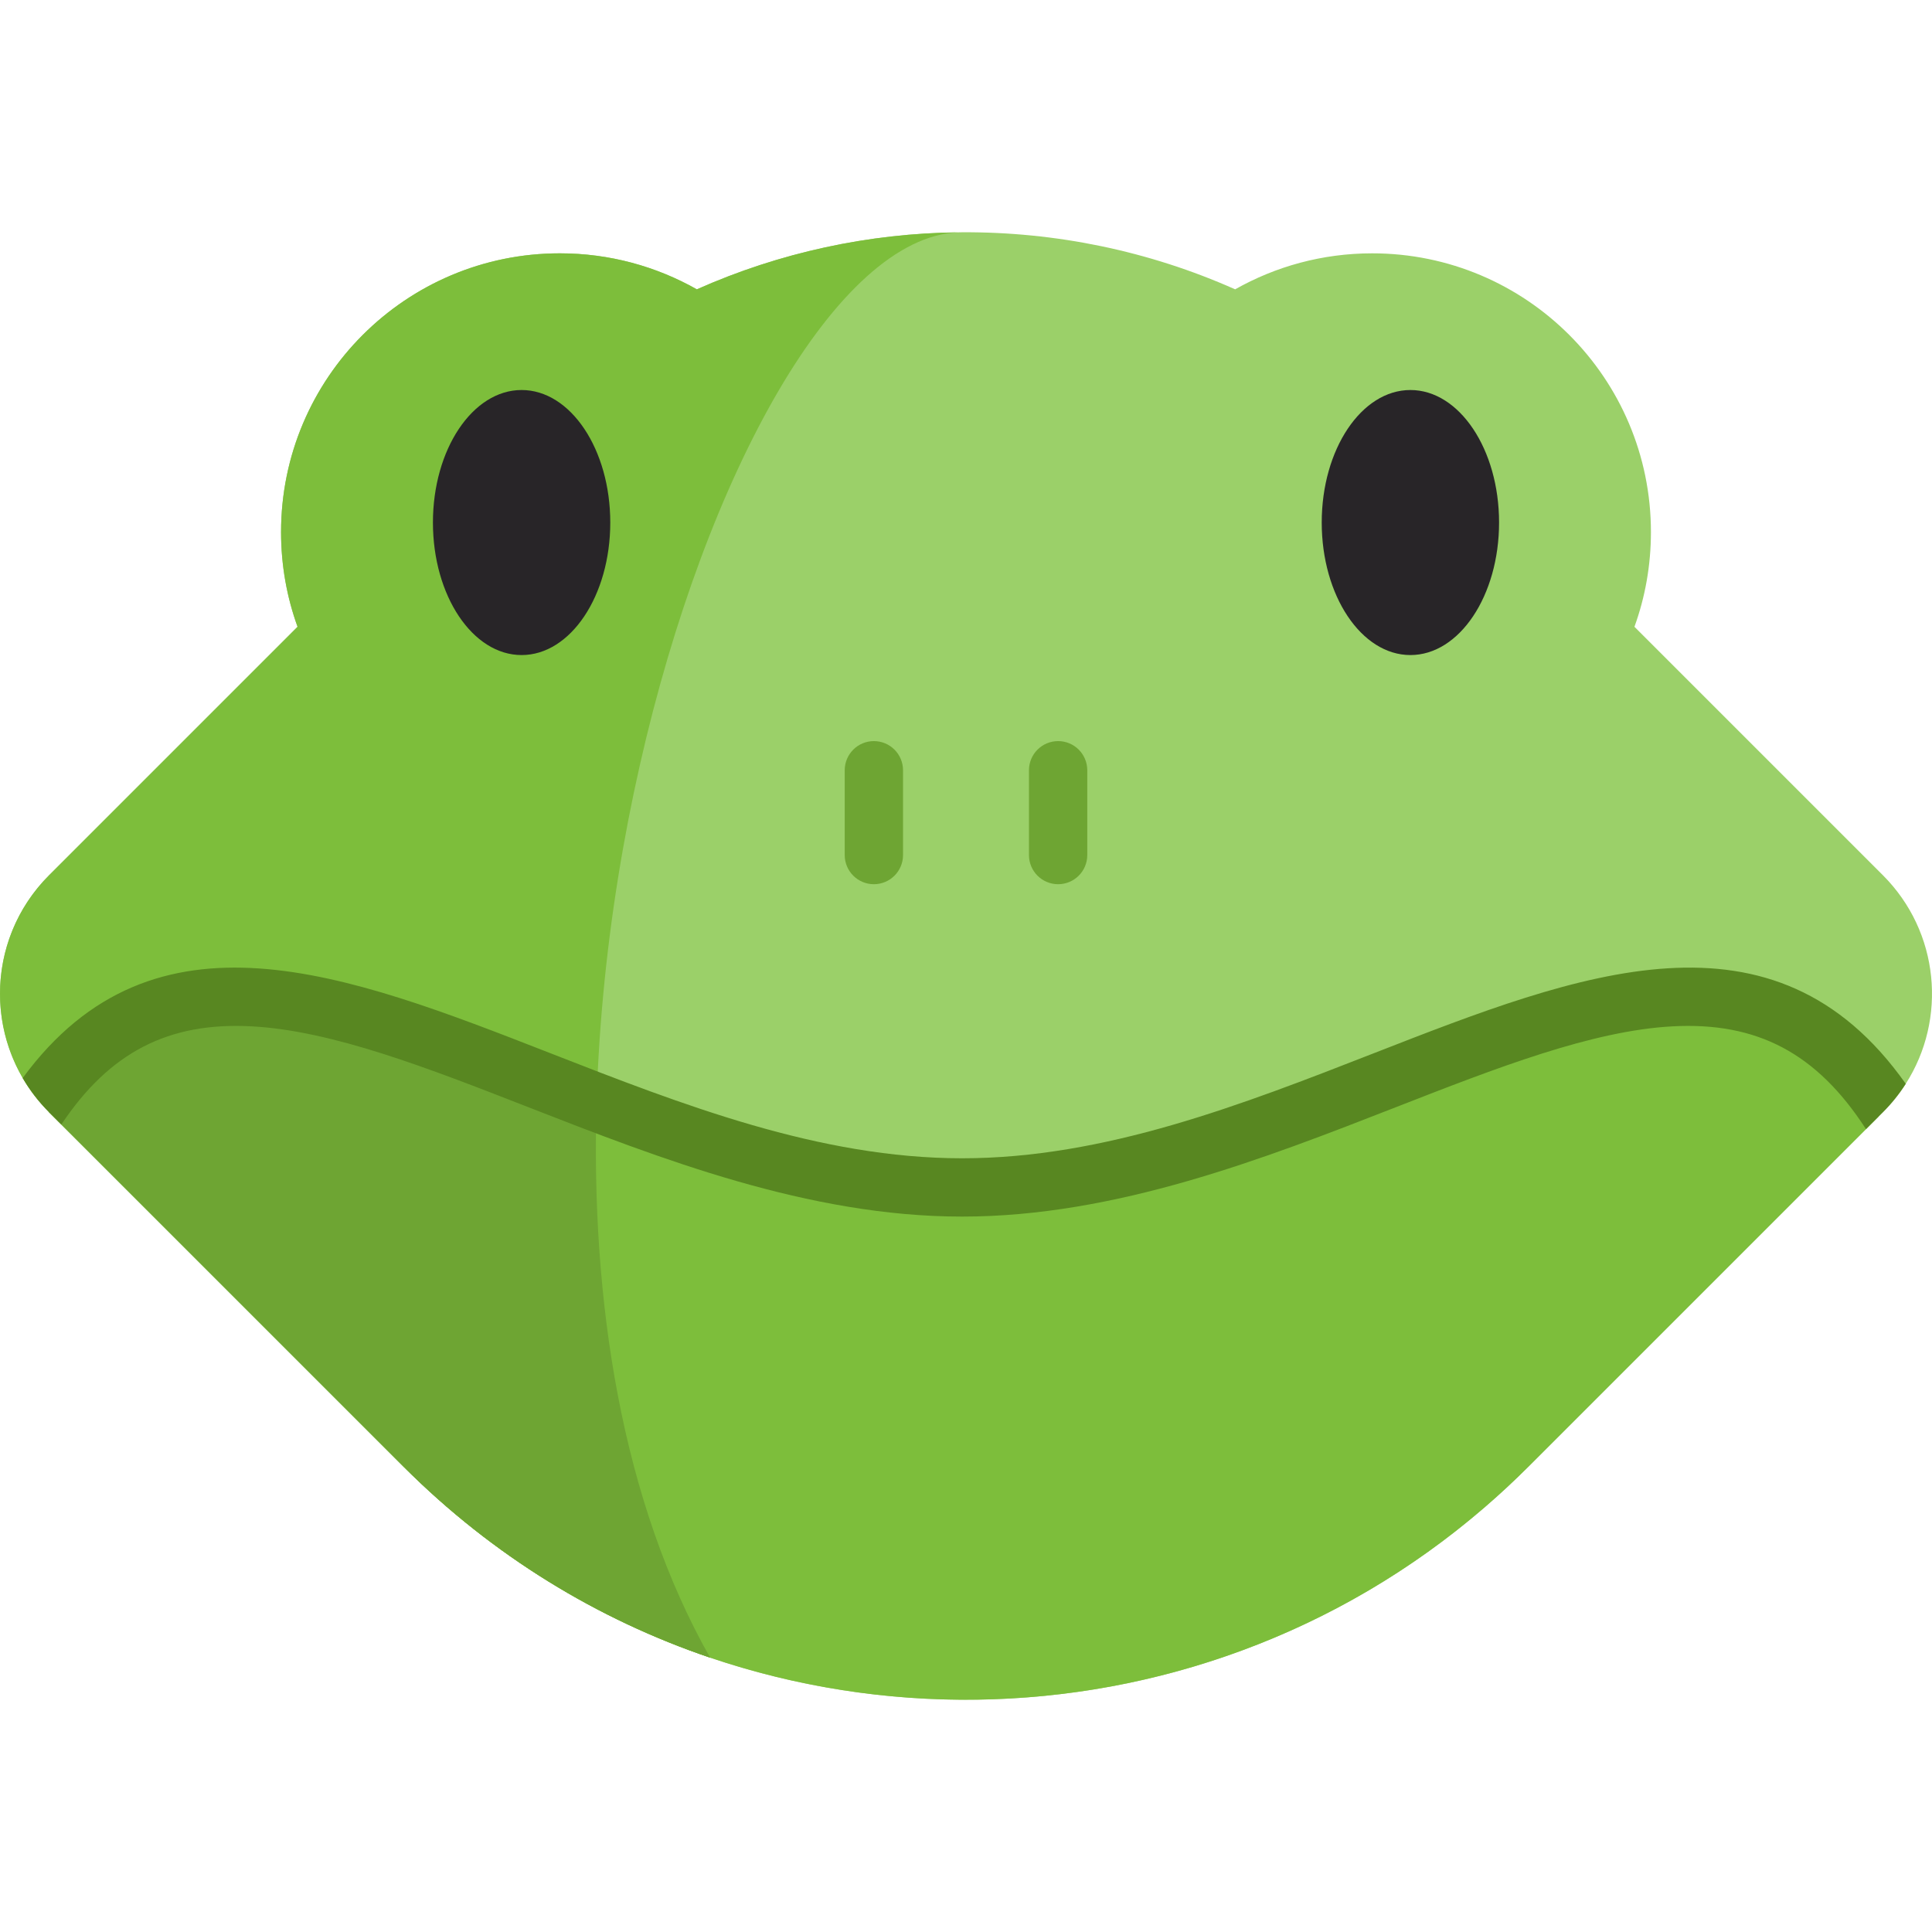 <svg id="Capa_1" enable-background="new 0 0 511.998 511.998" height="512" viewBox="0 0 511.998 511.998" width="512" xmlns="http://www.w3.org/2000/svg"><g><path d="m505.041 287.22c-1.7 2.668-3.719 5.192-6.047 7.52l-4.481 4.481-89.511 89.501c-58.637 58.647-143.244 75.501-216.819 50.571-29.669-10.065-57.535-26.919-81.187-50.571l-53.218-53.218-37.519-37.508-3.255-3.255c-2.771-2.771-5.11-5.82-6.985-9.055-9.91-16.998-7.582-39.156 6.985-53.733l65.848-65.848c-2.833-7.829-4.368-16.277-4.368-25.095 0-40.805 33.068-73.873 73.873-73.873 13.196 0 25.589 3.472 36.313 9.54 21.994-9.787 45.595-14.835 69.237-15.102.35-.011.711-.021 1.061-.021 24.683-.134 49.407 4.903 72.359 15.123 10.724-6.068 23.117-9.54 36.313-9.54 40.805 0 73.873 33.068 73.873 73.873 0 8.818-1.535 17.266-4.368 25.095l65.848 65.848c15.01 15.019 17.029 38.095 6.048 55.267z" fill="#9bd069"/><path d="m188.185 439.289c-29.669-10.062-57.539-26.918-81.19-50.569l-53.217-53.217-40.776-40.766c-17.332-17.332-17.332-45.44 0-62.783l65.854-65.854c-2.834-7.828-4.374-16.278-4.374-25.088 0-40.808 33.072-73.879 73.879-73.879 13.196 0 25.585 3.475 36.309 9.545 21.996-9.793 45.595-14.839 69.236-15.109-63.87 2.71-139.135 247.935-65.721 377.72z" fill="#7dbe3b"/><path d="m497.858 295.875-58.832 58.832-34.023 34.013c-3.795 3.795-7.694 7.405-11.696 10.848-19.432 16.733-41.19 29.339-64.137 37.808-45.337 16.763-95.296 17.395-140.984 1.913-29.669-10.062-57.539-26.918-81.19-50.569l-53.217-53.217-40.766-40.756v-.01c33.558-51.625 85.099-26.216 145.1-3.217 30.517 11.686 63.227 22.762 96.868 22.762 99.794 0 191.326-97.426 241.968-19.545z" fill="#7dbe3b"/><path d="m188.185 439.289c-29.669-10.062-57.539-26.918-81.19-50.569l-53.217-53.217-40.766-40.756v-.01c33.558-51.625 85.099-26.216 145.1-3.217-1.634 53.259 6.66 106.383 30.073 147.769z" fill="#6ea533"/><g fill="#282528"><ellipse cx="138.229" cy="138.477" rx="23.499" ry="35.12"/><ellipse cx="373.768" cy="138.477" rx="23.499" ry="35.12"/></g><path d="m505.041 287.22c-1.7 2.668-3.719 5.192-6.047 7.52l-4.481 4.481c-.052-.062-.093-.124-.134-.186-12.949-19.923-28.711-28.257-51.158-27.042-21.386 1.154-46.625 11.012-73.348 21.448-34.778 13.577-74.182 28.968-114.905 28.968-40.712 0-80.126-15.391-114.894-28.968-26.722-10.436-51.972-20.294-73.348-21.448-22.045-1.195-37.653 6.83-50.468 26.002l-3.255-3.255c-2.771-2.771-5.11-5.82-6.985-9.055 34.922-47.542 85.854-27.649 139.68-6.634 35.139 13.722 71.463 27.907 109.27 27.907 37.817 0 74.141-14.185 109.28-27.907 54.393-21.232 105.839-41.33 140.793 8.169z" fill="#588721"/><g fill="#6ea533"><path d="m231.585 234.324c-4.268 0-7.726-3.459-7.726-7.726v-22.472c0-4.267 3.459-7.726 7.726-7.726 4.268 0 7.726 3.459 7.726 7.726v22.472c.001 4.267-3.458 7.726-7.726 7.726z"/><path d="m280.411 234.324c-4.268 0-7.726-3.459-7.726-7.726v-22.472c0-4.267 3.459-7.726 7.726-7.726 4.268 0 7.726 3.459 7.726 7.726v22.472c.001 4.267-3.458 7.726-7.726 7.726z"/></g></g></svg>